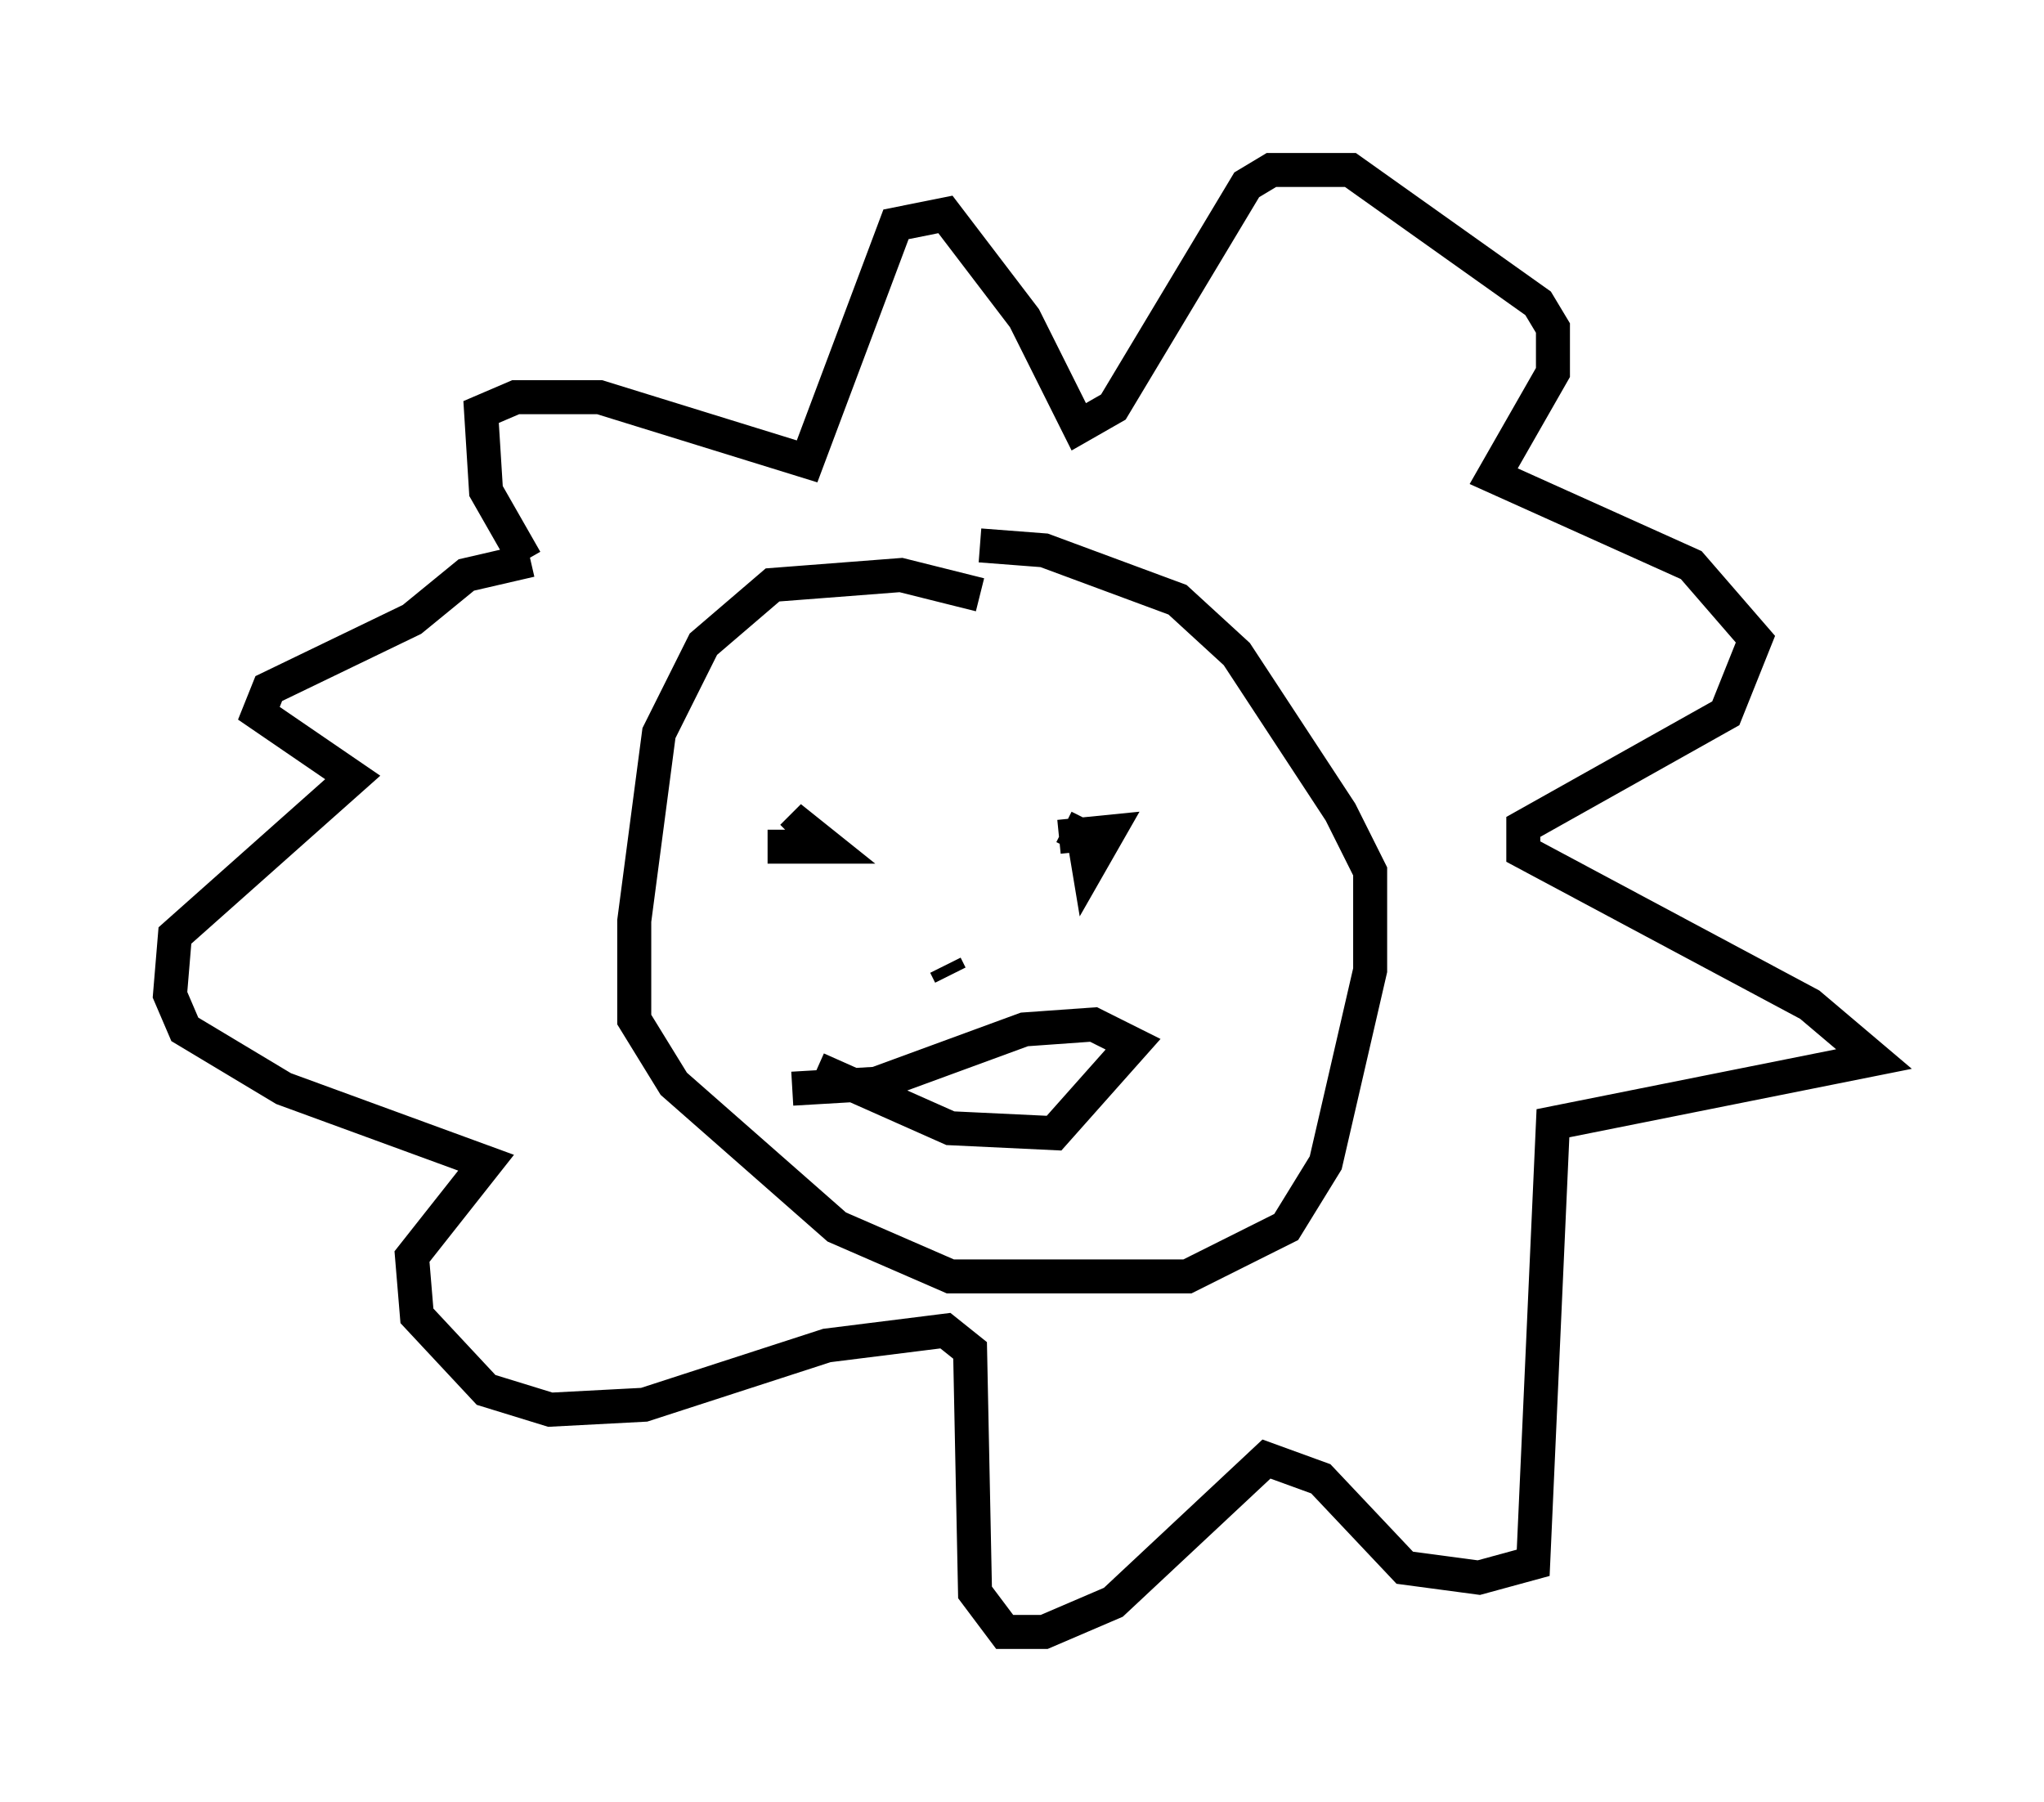 <?xml version="1.0" encoding="utf-8" ?>
<svg baseProfile="full" height="52.994" version="1.1" width="60.112" xmlns="http://www.w3.org/2000/svg" xmlns:ev="http://www.w3.org/2001/xml-events" xmlns:xlink="http://www.w3.org/1999/xlink"><defs /><rect fill="white" height="52.994" width="60.112" x="0" y="0" /><path d="M32.017, 19.38 m-3.196, -1.888 l-2.324, -0.581 -3.777, 0.291 l-2.034, 1.743 -1.307, 2.615 l-0.726, 5.52 0.0, 2.905 l1.162, 1.888 4.793, 4.212 l3.341, 1.453 6.972, 0.0 l2.905, -1.453 1.162, -1.888 l1.307, -5.665 0.0, -2.905 l-0.872, -1.743 -3.05, -4.648 l-1.743, -1.598 -3.922, -1.453 l-1.888, -0.145 m-6.246, 8.86 l1.743, 0.0 -0.726, -0.581 l-0.291, 0.291 m7.844, 0.0 l1.453, -0.145 -0.581, 1.017 l-0.145, -0.872 -0.581, -0.291 m-3.486, 4.067 l0.145, 0.291 m-3.922, 2.76 l3.922, 1.743 3.05, 0.145 l2.324, -2.615 -1.162, -0.581 l-2.034, 0.145 -4.358, 1.598 l-2.469, 0.145 m-7.844, -15.542 l-1.162, -2.034 -0.145, -2.324 l1.017, -0.436 2.469, 0.0 l6.101, 1.888 2.615, -6.972 l1.453, -0.291 2.324, 3.05 l1.598, 3.196 1.017, -0.581 l3.922, -6.536 0.726, -0.436 l2.324, 0.0 5.52, 3.922 l0.436, 0.726 0.0, 1.307 l-1.743, 3.05 5.81, 2.615 l1.888, 2.179 -0.872, 2.179 l-5.955, 3.341 0.0, 0.726 l8.425, 4.503 1.888, 1.598 l-9.441, 1.888 -0.581, 12.927 l-1.598, 0.436 -2.179, -0.291 l-2.469, -2.615 -1.598, -0.581 l-4.503, 4.212 -2.034, 0.872 l-1.162, 0.0 -0.872, -1.162 l-0.145, -7.117 -0.726, -0.581 l-3.486, 0.436 -5.374, 1.743 l-2.76, 0.145 -1.888, -0.581 l-2.034, -2.179 -0.145, -1.743 l2.179, -2.76 -5.955, -2.179 l-2.905, -1.743 -0.436, -1.017 l0.145, -1.743 5.229, -4.648 l-2.76, -1.888 0.291, -0.726 l4.212, -2.034 1.598, -1.307 l1.888, -0.436 " fill="none" stroke="black" stroke-width="1" /></svg>